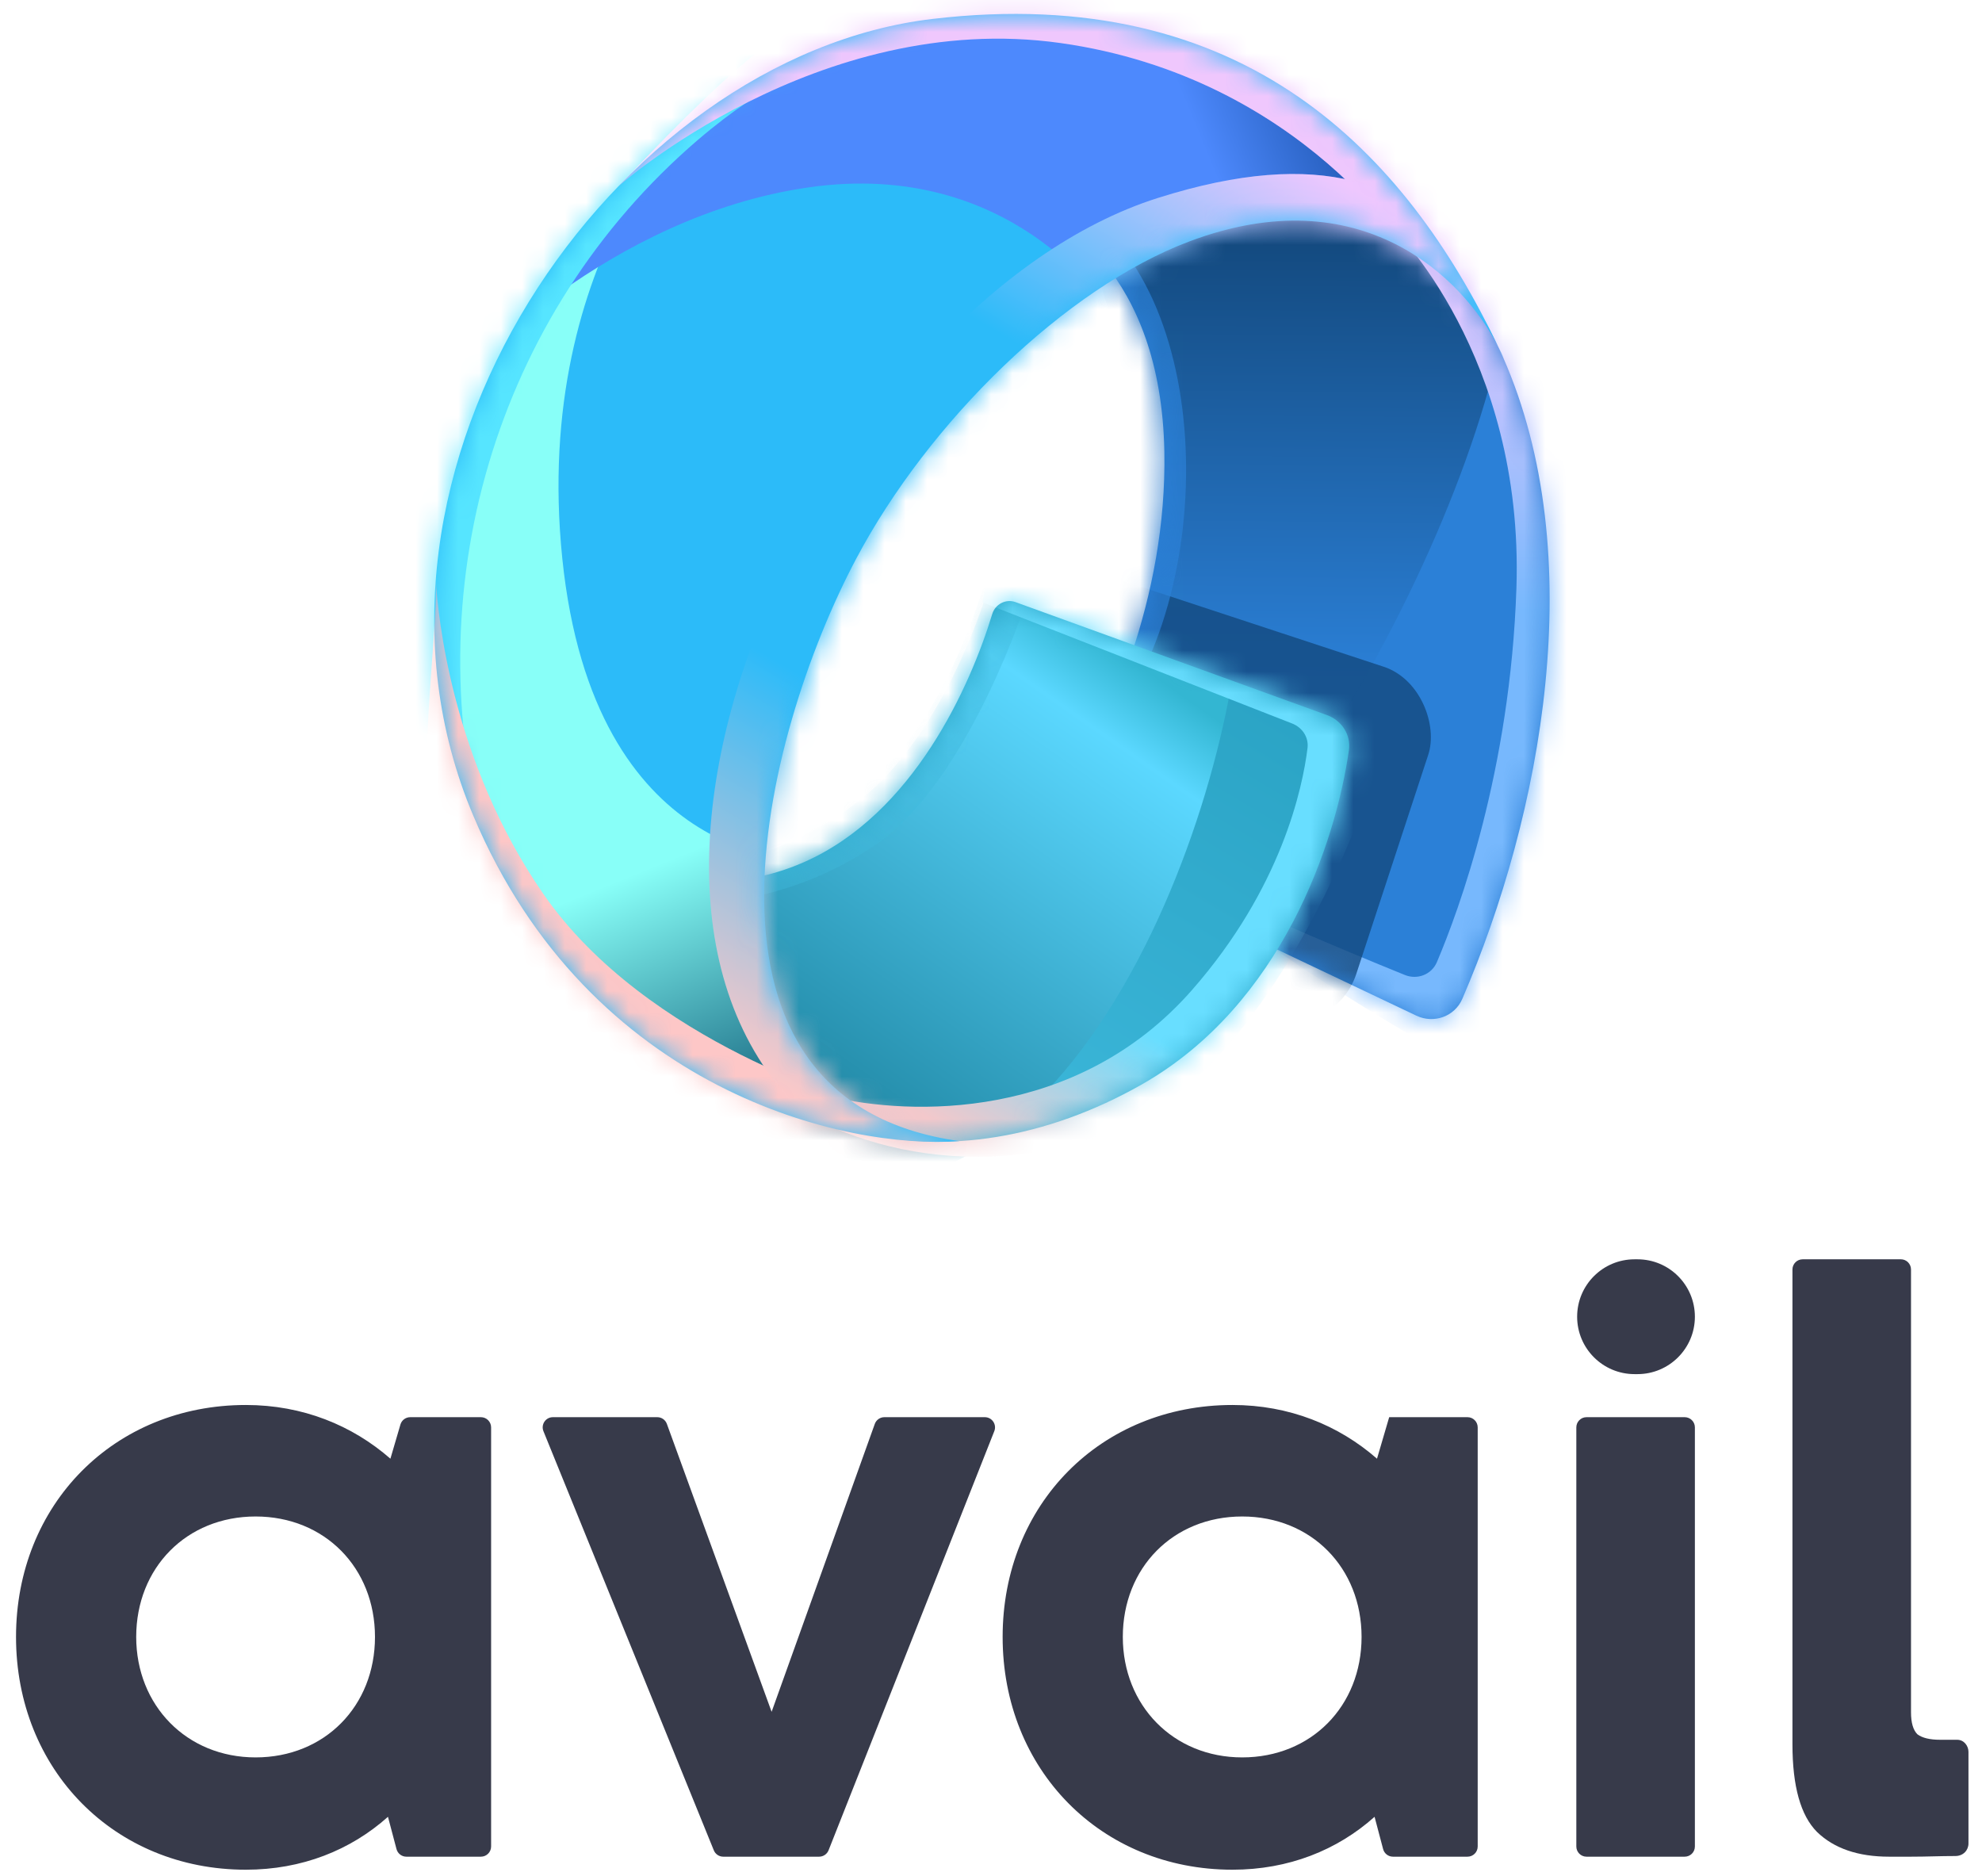 <svg width="93" height="88" viewBox="0 0 93 88" fill="none" xmlns="http://www.w3.org/2000/svg">
<path d="M50.531 40.085L66.461 47.652C67.278 48.04 68.258 47.693 68.616 46.862C72.339 38.231 74.649 26.083 70.517 16.738C66.625 7.935 57 5.544 53.593 6.044L47.342 9.437C49.707 9.872 54.478 12.83 54.634 21.181C54.763 28.095 51.987 34.174 49.857 37.493C49.283 38.388 49.572 39.63 50.531 40.085Z" fill="#2B80D7"/>
<mask id="mask0_757_4452" style="mask-type:alpha" maskUnits="userSpaceOnUse" x="47" y="5" width="26" height="43">
<path d="M50.531 40.086L66.461 47.653C67.279 48.041 68.258 47.694 68.616 46.864C72.339 38.232 74.649 26.084 70.517 16.739C66.625 7.937 57.001 5.545 53.593 6.046L47.342 9.438C49.708 9.873 54.478 12.831 54.634 21.183C54.764 28.096 51.987 34.175 49.858 37.495C49.284 38.389 49.572 39.631 50.531 40.086Z" fill="#DEA00D"/>
</mask>
<g mask="url(#mask0_757_4452)">
<g filter="url(#filter0_f_757_4452)">
<path d="M55.409 42.681C63.802 36.621 75.048 11.926 69.406 7.044C67.332 5.249 48.399 5.673 46.708 4.332L48.086 6.388C48.086 6.388 53.629 13.345 53.266 24.27C53.044 30.979 50.638 37.915 49.143 41.305C48.898 41.859 37.792 36.368 37.584 36.794C36.99 38.005 47.882 43.411 47.882 43.411L54.858 42.876C55.059 42.861 55.246 42.799 55.409 42.681Z" fill="url(#paint0_linear_757_4452)"/>
</g>
<g filter="url(#filter1_f_757_4452)">
<path d="M68.809 49.277C77.017 43.089 84.635 24.71 78.906 14.441C77.569 12.043 67.554 5.183 65.862 3.842L65.337 10.675C65.337 10.675 71.518 16.642 71.154 27.588C70.869 36.17 68.453 42.713 67.423 45.138C67.174 45.724 66.507 45.981 65.918 45.742C63.134 44.614 55.759 41.565 56.017 41.038C55.424 42.249 66.215 48.587 66.215 48.587L67.628 49.351C68.007 49.555 68.466 49.536 68.809 49.277Z" fill="url(#paint1_linear_757_4452)"/>
</g>
<g opacity="0.8" filter="url(#filter2_f_757_4452)">
<rect width="20.725" height="17.375" rx="3.273" transform="matrix(0.95 0.313 -0.312 0.95 48.348 25.819)" fill="#13497E"/>
</g>
<g opacity="0.7" filter="url(#filter3_f_757_4452)">
<path d="M49.978 36.028C56.634 31.37 57.651 16.523 51.89 10.793C50.405 9.316 48.188 7.731 46.759 6.742L47.924 8.258C47.924 8.258 52.608 13.387 52.301 21.441C52.113 26.387 50.08 31.5 48.817 33.999C48.61 34.408 39.225 30.36 39.049 30.674C38.547 31.567 47.751 35.552 47.751 35.552L48.913 36.099C49.259 36.262 49.665 36.247 49.978 36.028Z" fill="#2B80D7"/>
</g>
</g>
<path d="M62.268 33.551L47.649 28.249C47.195 28.084 46.698 28.345 46.558 28.808C45.542 32.154 42.877 38.195 37.701 40.459C30.894 43.436 28.655 36.776 31.65 45.192C34.645 53.609 44.542 56.023 53.592 50.869C60.154 47.132 62.684 39.504 63.294 35.193C63.396 34.472 62.953 33.799 62.268 33.551Z" fill="url(#paint2_linear_757_4452)"/>
<mask id="mask1_757_4452" style="mask-type:alpha" maskUnits="userSpaceOnUse" x="30" y="28" width="34" height="26">
<path d="M62.268 33.552L47.648 28.25C47.194 28.086 46.698 28.346 46.558 28.809C45.542 32.155 42.877 38.196 37.701 40.46C30.894 43.437 28.655 36.777 31.65 45.194C34.645 53.61 44.542 56.024 53.592 50.87C60.154 47.133 62.683 39.505 63.294 35.194C63.396 34.473 62.953 33.8 62.268 33.552Z" fill="url(#paint3_radial_757_4452)"/>
</mask>
<g mask="url(#mask1_757_4452)">
<g filter="url(#filter4_f_757_4452)">
<path d="M39.456 55.828C53.647 55.828 59.583 30.167 57.93 25.81C57.841 25.576 57.625 25.427 57.386 25.352L31.022 17.066L47.065 23.695C47.242 23.768 47.345 23.952 47.306 24.14C46.998 25.652 45.484 32.186 41.649 36.333C37.291 41.046 28.288 42.104 24.575 41.225C22.597 41.222 21.481 40.544 21.481 40.544C25.978 43.472 32.436 55.828 39.456 55.828Z" fill="url(#paint4_linear_757_4452)"/>
</g>
<g opacity="0.4" filter="url(#filter5_f_757_4452)">
<path d="M41.09 39.631C46.856 35.716 51.157 20.887 50.007 16.757C49.904 16.385 49.544 16.18 49.157 16.163L33.712 15.472L47.157 22.095C47.316 22.173 47.407 22.341 47.377 22.516C47.13 23.969 45.865 30.564 42.626 34.739C38.97 39.452 31.418 40.51 28.303 39.631C26.644 39.628 25.788 40.301 25.788 40.301C29.56 43.229 35.971 43.107 41.09 39.631Z" fill="#3EBADD"/>
</g>
<g filter="url(#filter6_f_757_4452)">
<path d="M54.045 52.133C60.988 48.179 67.09 32.304 65.648 28.29C65.539 27.985 65.239 27.82 64.917 27.781L46.522 25.557L46.104 28.261L60.632 33.945C61.108 34.131 61.414 34.59 61.352 35.097C61.122 36.961 60.138 41.652 55.935 46.444C50.516 52.624 42.681 52.331 38.968 51.452C36.99 51.449 36.503 51.452 36.503 51.452C40.735 54.466 47.941 55.609 54.045 52.133Z" fill="url(#paint5_linear_757_4452)"/>
</g>
</g>
<path d="M40.18 26.203C35.753 34.55 31.468 51.644 45.012 53.536C39.715 53.944 27.678 51.218 22.209 38.274C15.372 22.093 28.786 2.649 43.761 0.888C58.402 -0.834 65.948 7.171 70.293 16.248C70.405 16.464 70.503 16.673 70.587 16.873C70.491 16.664 70.393 16.456 70.293 16.248C68.621 13.012 63.864 8.293 55.807 11.327C49.979 13.522 43.587 19.781 40.18 26.203Z" fill="#2CBBF9"/>
<mask id="mask2_757_4452" style="mask-type:alpha" maskUnits="userSpaceOnUse" x="20" y="0" width="51" height="54">
<path d="M40.18 26.202C35.753 34.55 31.468 51.643 45.011 53.535C39.715 53.943 27.678 51.218 22.209 38.273C15.372 22.092 28.786 2.649 43.761 0.887C58.401 -0.835 65.948 7.17 70.293 16.247C70.405 16.463 70.503 16.672 70.587 16.872C70.491 16.663 70.393 16.455 70.293 16.247C68.621 13.011 63.864 8.292 55.807 11.326C49.979 13.521 43.587 19.78 40.18 26.202Z" fill="#00CCC0"/>
</mask>
<g mask="url(#mask2_757_4452)">
<g filter="url(#filter7_f_757_4452)">
<path d="M8.98 37.913C14.45 50.858 39.326 54.735 44.623 54.326C44.888 51.815 37.289 46.363 37.554 40.297C37.554 40.297 27.864 40.608 26.384 26.201C24.905 11.796 33.151 4.546 33.151 4.546C23.32 9.402 6.022 30.911 8.98 37.913Z" fill="url(#paint6_linear_757_4452)"/>
<path d="M70.587 16.874C96.115 -3.774 52.928 -8.54 37.952 -6.778C31.718 -6.045 15.319 10.471 21.774 17.579C21.774 17.579 28.468 10.148 37.952 8.79C47.436 7.432 51.827 14.283 51.827 14.283C52.983 13.573 56.021 13.377 57.16 12.948C65.754 9.712 70.166 15.987 70.587 16.874Z" fill="url(#paint7_linear_757_4452)"/>
</g>
<g filter="url(#filter8_f_757_4452)">
<path d="M22.833 39.941C7.591 35.117 14.927 2.361 30.219 -2.328C43.977 -6.546 45.111 0.082 47.532 0.486C47.846 0.476 48.016 0.482 48.016 0.482C47.847 0.512 47.687 0.512 47.532 0.486C45.713 0.542 39.078 1.133 32.749 6.561C23.232 14.723 19.399 27.773 22.833 39.941Z" fill="#56E5FF"/>
</g>
<g filter="url(#filter9_f_757_4452)">
<path d="M47.479 53.508C43.243 58.286 25.906 52.477 20.437 39.532C19.452 37.201 20.523 30.051 20.452 27.272C20.439 27.064 20.437 26.952 20.437 26.952C20.444 27.051 20.449 27.158 20.452 27.272C20.544 28.82 21.186 35.705 25.485 41.927C30.363 48.987 40.383 51.753 40.383 51.753C41.69 52.685 45.383 53.215 47.479 53.508Z" fill="#FDC7C7"/>
</g>
<mask id="mask3_757_4452" style="mask-type:alpha" maskUnits="userSpaceOnUse" x="12" y="25" width="34" height="34">
<rect width="34.795" height="12.217" transform="matrix(0.696 0.718 -0.717 0.697 21.689 25.187)" fill="url(#paint8_linear_757_4452)"/>
</mask>
<g mask="url(#mask3_757_4452)">
<path d="M47.48 53.508C43.245 58.285 25.908 52.476 20.438 39.531C19.454 37.201 20.524 30.051 20.453 27.272C20.441 27.063 20.438 26.952 20.438 26.952C20.445 27.051 20.45 27.157 20.453 27.272C20.545 28.819 21.188 35.704 25.486 41.926C30.364 48.987 40.384 51.752 40.384 51.752C41.691 52.684 45.385 53.215 47.48 53.508Z" fill="#FDC7C7"/>
</g>
<g filter="url(#filter10_f_757_4452)">
<path d="M71.669 17.553C72.784 9.432 58.323 -3.154 43.348 -1.392C37.93 -0.755 33.129 4.476 29.005 8.751C29.005 8.751 38.365 0.416 49.759 2.019C61.153 3.623 66.244 12.077 66.244 12.077C68.623 13.471 69.709 17.756 71.669 17.553Z" fill="#EFC7FD"/>
</g>
<mask id="mask4_757_4452" style="mask-type:alpha" maskUnits="userSpaceOnUse" x="27" y="-3" width="44" height="20">
<rect width="41.328" height="13.906" transform="matrix(0.989 0.147 -0.147 0.989 29.289 -2.937)" fill="url(#paint9_linear_757_4452)"/>
</mask>
<g mask="url(#mask4_757_4452)">
<path d="M71.669 17.555C72.784 9.434 58.323 -3.152 43.348 -1.39C37.93 -0.753 33.129 4.478 29.005 8.752C29.005 8.752 38.365 0.418 49.759 2.021C61.153 3.625 66.244 12.079 66.244 12.079C68.623 13.473 69.709 17.758 71.669 17.555Z" fill="#EFC7FD"/>
</g>
<g filter="url(#filter11_f_757_4452)">
<path d="M54.335 9.286C38.995 14.134 25.406 42.428 38.61 53.042C51.814 63.656 67.25 43.494 75.016 27.165C71.173 16.191 69.676 4.439 54.335 9.286Z" fill="url(#paint10_linear_757_4452)"/>
</g>
<mask id="mask5_757_4452" style="mask-type:alpha" maskUnits="userSpaceOnUse" x="13" y="-8" width="67" height="70">
<rect width="44.747" height="53.431" transform="matrix(0.855 0.519 -0.517 0.856 40.917 -7.103)" fill="url(#paint11_linear_757_4452)"/>
</mask>
<g mask="url(#mask5_757_4452)">
<path d="M54.334 9.286C38.993 14.133 25.404 42.428 38.608 53.041C51.812 63.655 67.248 43.494 75.014 27.164C71.172 16.19 69.674 4.438 54.334 9.286Z" fill="url(#paint12_linear_757_4452)"/>
</g>
</g>
<path d="M18.789 66.833C18.849 66.629 19.036 66.489 19.248 66.489H22.565C22.829 66.489 23.044 66.704 23.044 66.968V86.631C23.044 86.895 22.829 87.109 22.565 87.109H19.068C18.851 87.109 18.661 86.963 18.605 86.753L18.204 85.238C16.451 86.804 14.165 87.72 11.536 87.72C5.363 87.72 0.752 83.023 0.752 76.799C0.752 70.575 5.363 65.917 11.536 65.917C14.203 65.917 16.527 66.871 18.319 68.437L18.789 66.833ZM11.993 82.451C15.232 82.451 17.595 80.045 17.595 76.799C17.595 73.553 15.232 71.148 11.993 71.148C8.754 71.148 6.391 73.553 6.391 76.799C6.391 80.007 8.754 82.451 11.993 82.451Z" fill="#373A4A"/>
<path d="M41.047 66.806C41.115 66.616 41.295 66.489 41.497 66.489H46.21C46.548 66.489 46.779 66.83 46.655 67.144L38.879 86.807C38.807 86.989 38.63 87.109 38.434 87.109H33.937C33.742 87.109 33.567 86.991 33.494 86.811L25.5 67.148C25.372 66.833 25.603 66.489 25.943 66.489H30.841C31.043 66.489 31.222 66.615 31.291 66.804L36.206 80.312L41.047 66.806Z" fill="#373A4A"/>
<path d="M65.184 66.489H68.859C69.123 66.489 69.337 66.704 69.337 66.968V86.631C69.337 86.895 69.123 87.109 68.859 87.109H65.362C65.144 87.109 64.955 86.963 64.899 86.753L64.498 85.238C62.745 86.804 60.459 87.72 57.83 87.72C51.656 87.72 47.046 83.023 47.046 76.799C47.046 70.575 51.656 65.917 57.83 65.917C60.497 65.917 62.821 66.871 64.612 68.437L65.184 66.489ZM58.287 82.451C61.526 82.451 63.888 80.045 63.888 76.799C63.888 73.553 61.526 71.148 58.287 71.148C55.048 71.148 52.685 73.553 52.685 76.799C52.685 80.007 55.048 82.451 58.287 82.451Z" fill="#373A4A"/>
<path d="M76.697 64.469C75.209 64.469 74.003 63.263 74.003 61.776C74.003 60.288 75.209 59.082 76.697 59.082H76.834C78.322 59.082 79.528 60.288 79.528 61.776C79.528 63.263 78.322 64.469 76.834 64.469H76.697ZM74.443 87.109C74.179 87.109 73.965 86.895 73.965 86.631V66.968C73.965 66.704 74.179 66.489 74.443 66.489H79.049C79.314 66.489 79.528 66.704 79.528 66.968V86.631C79.528 86.895 79.314 87.109 79.049 87.109H74.443Z" fill="#373A4A"/>
<path d="M89.669 80.338C89.669 80.824 89.769 81.167 89.969 81.367C90.197 81.538 90.553 81.624 91.038 81.624C91.28 81.624 91.505 81.624 91.834 81.624C92.163 81.624 92.365 81.919 92.365 82.19V86.47L92.365 86.489C92.365 86.801 92.127 87.078 91.748 87.078C91.027 87.078 90.43 87.109 89.669 87.109L88.641 87.109C87.186 87.109 86.06 86.723 85.261 85.951C84.491 85.18 84.106 83.808 84.106 81.835V59.56C84.106 59.296 84.32 59.082 84.584 59.082L89.191 59.081C89.455 59.081 89.669 59.296 89.669 59.56V80.338Z" fill="#373A4A"/>
<defs>
<filter id="filter0_f_757_4452" x="31.424" y="-1.804" width="45.64" height="51.351" filterUnits="userSpaceOnUse" color-interpolation-filters="sRGB">
<feFlood flood-opacity="0" result="BackgroundImageFix"/>
<feBlend mode="normal" in="SourceGraphic" in2="BackgroundImageFix" result="shape"/>
<feGaussianBlur stdDeviation="3.068" result="effect1_foregroundBlur_757_4452"/>
</filter>
<filter id="filter1_f_757_4452" x="55.789" y="3.637" width="25.316" height="46.057" filterUnits="userSpaceOnUse" color-interpolation-filters="sRGB">
<feFlood flood-opacity="0" result="BackgroundImageFix"/>
<feBlend mode="normal" in="SourceGraphic" in2="BackgroundImageFix" result="shape"/>
<feGaussianBlur stdDeviation="0.102" result="effect1_foregroundBlur_757_4452"/>
</filter>
<filter id="filter2_f_757_4452" x="38.061" y="20.951" width="34.842" height="32.73" filterUnits="userSpaceOnUse" color-interpolation-filters="sRGB">
<feFlood flood-opacity="0" result="BackgroundImageFix"/>
<feBlend mode="normal" in="SourceGraphic" in2="BackgroundImageFix" result="shape"/>
<feGaussianBlur stdDeviation="2.863" result="effect1_foregroundBlur_757_4452"/>
</filter>
<filter id="filter3_f_757_4452" x="38.211" y="5.924" width="18.262" height="31.103" filterUnits="userSpaceOnUse" color-interpolation-filters="sRGB">
<feFlood flood-opacity="0" result="BackgroundImageFix"/>
<feBlend mode="normal" in="SourceGraphic" in2="BackgroundImageFix" result="shape"/>
<feGaussianBlur stdDeviation="0.409" result="effect1_foregroundBlur_757_4452"/>
</filter>
<filter id="filter4_f_757_4452" x="17.39" y="12.975" width="44.9" height="46.943" filterUnits="userSpaceOnUse" color-interpolation-filters="sRGB">
<feFlood flood-opacity="0" result="BackgroundImageFix"/>
<feBlend mode="normal" in="SourceGraphic" in2="BackgroundImageFix" result="shape"/>
<feGaussianBlur stdDeviation="2.045" result="effect1_foregroundBlur_757_4452"/>
</filter>
<filter id="filter5_f_757_4452" x="24.97" y="14.653" width="26.043" height="28.541" filterUnits="userSpaceOnUse" color-interpolation-filters="sRGB">
<feFlood flood-opacity="0" result="BackgroundImageFix"/>
<feBlend mode="normal" in="SourceGraphic" in2="BackgroundImageFix" result="shape"/>
<feGaussianBlur stdDeviation="0.409" result="effect1_foregroundBlur_757_4452"/>
</filter>
<filter id="filter6_f_757_4452" x="36.299" y="25.352" width="29.767" height="29.126" filterUnits="userSpaceOnUse" color-interpolation-filters="sRGB">
<feFlood flood-opacity="0" result="BackgroundImageFix"/>
<feBlend mode="normal" in="SourceGraphic" in2="BackgroundImageFix" result="shape"/>
<feGaussianBlur stdDeviation="0.102" result="effect1_foregroundBlur_757_4452"/>
</filter>
<filter id="filter7_f_757_4452" x="2.099" y="-13.66" width="82.935" height="74.56" filterUnits="userSpaceOnUse" color-interpolation-filters="sRGB">
<feFlood flood-opacity="0" result="BackgroundImageFix"/>
<feBlend mode="normal" in="SourceGraphic" in2="BackgroundImageFix" result="shape"/>
<feGaussianBlur stdDeviation="3.273" result="effect1_foregroundBlur_757_4452"/>
</filter>
<filter id="filter8_f_757_4452" x="13.616" y="-4.545" width="35.219" height="45.303" filterUnits="userSpaceOnUse" color-interpolation-filters="sRGB">
<feFlood flood-opacity="0" result="BackgroundImageFix"/>
<feBlend mode="normal" in="SourceGraphic" in2="BackgroundImageFix" result="shape"/>
<feGaussianBlur stdDeviation="0.409" result="effect1_foregroundBlur_757_4452"/>
</filter>
<filter id="filter9_f_757_4452" x="19.2" y="26.134" width="29.097" height="29.851" filterUnits="userSpaceOnUse" color-interpolation-filters="sRGB">
<feFlood flood-opacity="0" result="BackgroundImageFix"/>
<feBlend mode="normal" in="SourceGraphic" in2="BackgroundImageFix" result="shape"/>
<feGaussianBlur stdDeviation="0.409" result="effect1_foregroundBlur_757_4452"/>
</filter>
<filter id="filter10_f_757_4452" x="28.187" y="-2.377" width="44.361" height="20.756" filterUnits="userSpaceOnUse" color-interpolation-filters="sRGB">
<feFlood flood-opacity="0" result="BackgroundImageFix"/>
<feBlend mode="normal" in="SourceGraphic" in2="BackgroundImageFix" result="shape"/>
<feGaussianBlur stdDeviation="0.409" result="effect1_foregroundBlur_757_4452"/>
</filter>
<filter id="filter11_f_757_4452" x="33.065" y="7.959" width="42.155" height="48.243" filterUnits="userSpaceOnUse" color-interpolation-filters="sRGB">
<feFlood flood-opacity="0" result="BackgroundImageFix"/>
<feBlend mode="normal" in="SourceGraphic" in2="BackgroundImageFix" result="shape"/>
<feGaussianBlur stdDeviation="0.102" result="effect1_foregroundBlur_757_4452"/>
</filter>
<linearGradient id="paint0_linear_757_4452" x1="58.444" y1="10.936" x2="58.184" y2="43.631" gradientUnits="userSpaceOnUse">
<stop stop-color="#13497E"/>
<stop offset="0.64" stop-color="#2B80D7"/>
</linearGradient>
<linearGradient id="paint1_linear_757_4452" x1="68.447" y1="13.34" x2="68.46" y2="47.309" gradientUnits="userSpaceOnUse">
<stop stop-color="#E2C7FE"/>
<stop offset="0.451" stop-color="#77B8FD"/>
</linearGradient>
<linearGradient id="paint2_linear_757_4452" x1="54.89" y1="22.067" x2="37.346" y2="51.53" gradientUnits="userSpaceOnUse">
<stop stop-color="#269EBF"/>
<stop offset="1" stop-color="#3EBADD"/>
</linearGradient>
<radialGradient id="paint3_radial_757_4452" cx="0" cy="0" r="1" gradientUnits="userSpaceOnUse" gradientTransform="translate(57.276 31.925) rotate(139.651) scale(37.154 27.387)">
<stop offset="0.411" stop-color="#FF7360"/>
<stop offset="1" stop-color="#630513"/>
</radialGradient>
<linearGradient id="paint4_linear_757_4452" x1="51.343" y1="29.727" x2="36.918" y2="50.272" gradientUnits="userSpaceOnUse">
<stop stop-color="#33B6D2"/>
<stop offset="0.143" stop-color="#5BD8FF"/>
<stop offset="1" stop-color="#228AA7"/>
</linearGradient>
<linearGradient id="paint5_linear_757_4452" x1="56.049" y1="31.989" x2="43.669" y2="52.543" gradientUnits="userSpaceOnUse">
<stop offset="0.635" stop-color="#68DEFF"/>
<stop offset="1" stop-color="#F3C8CB"/>
</linearGradient>
<linearGradient id="paint6_linear_757_4452" x1="22.328" y1="18.089" x2="35.978" y2="51.799" gradientUnits="userSpaceOnUse">
<stop offset="0.661" stop-color="#88FFF8"/>
<stop offset="1" stop-color="#176781"/>
</linearGradient>
<linearGradient id="paint7_linear_757_4452" x1="29.555" y1="20.169" x2="67.37" y2="4.523" gradientUnits="userSpaceOnUse">
<stop offset="0.732" stop-color="#4D89FD"/>
<stop offset="1" stop-color="#033883"/>
</linearGradient>
<linearGradient id="paint8_linear_757_4452" x1="33.228" y1="5.945" x2="14.12" y2="9.311" gradientUnits="userSpaceOnUse">
<stop stop-color="#D9D9D9"/>
<stop offset="0.659" stop-color="#D9D9D9" stop-opacity="0"/>
</linearGradient>
<linearGradient id="paint9_linear_757_4452" x1="41.301" y1="10.469" x2="21.896" y2="1.458" gradientUnits="userSpaceOnUse">
<stop stop-color="#D9D9D9"/>
<stop offset="1" stop-color="#D9D9D9" stop-opacity="0"/>
</linearGradient>
<linearGradient id="paint10_linear_757_4452" x1="64.088" y1="9.172" x2="38.583" y2="52.287" gradientUnits="userSpaceOnUse">
<stop stop-color="#EFC7FE"/>
<stop offset="0.286" stop-color="#2CBBF9"/>
<stop offset="0.656" stop-color="#2CBBF9"/>
<stop offset="1" stop-color="#FDC8C8"/>
</linearGradient>
<linearGradient id="paint11_linear_757_4452" x1="43.776" y1="25.023" x2="6.524" y2="24.237" gradientUnits="userSpaceOnUse">
<stop stop-color="#D9D9D9"/>
<stop offset="0.659" stop-color="#D9D9D9" stop-opacity="0"/>
</linearGradient>
<linearGradient id="paint12_linear_757_4452" x1="64.087" y1="9.171" x2="38.581" y2="52.286" gradientUnits="userSpaceOnUse">
<stop stop-color="#EFC7FE"/>
<stop offset="0.318" stop-color="#2CBBF9"/>
<stop offset="0.661" stop-color="#2CBBF9"/>
<stop offset="1" stop-color="#FDC8C8"/>
</linearGradient>
</defs>
</svg>
